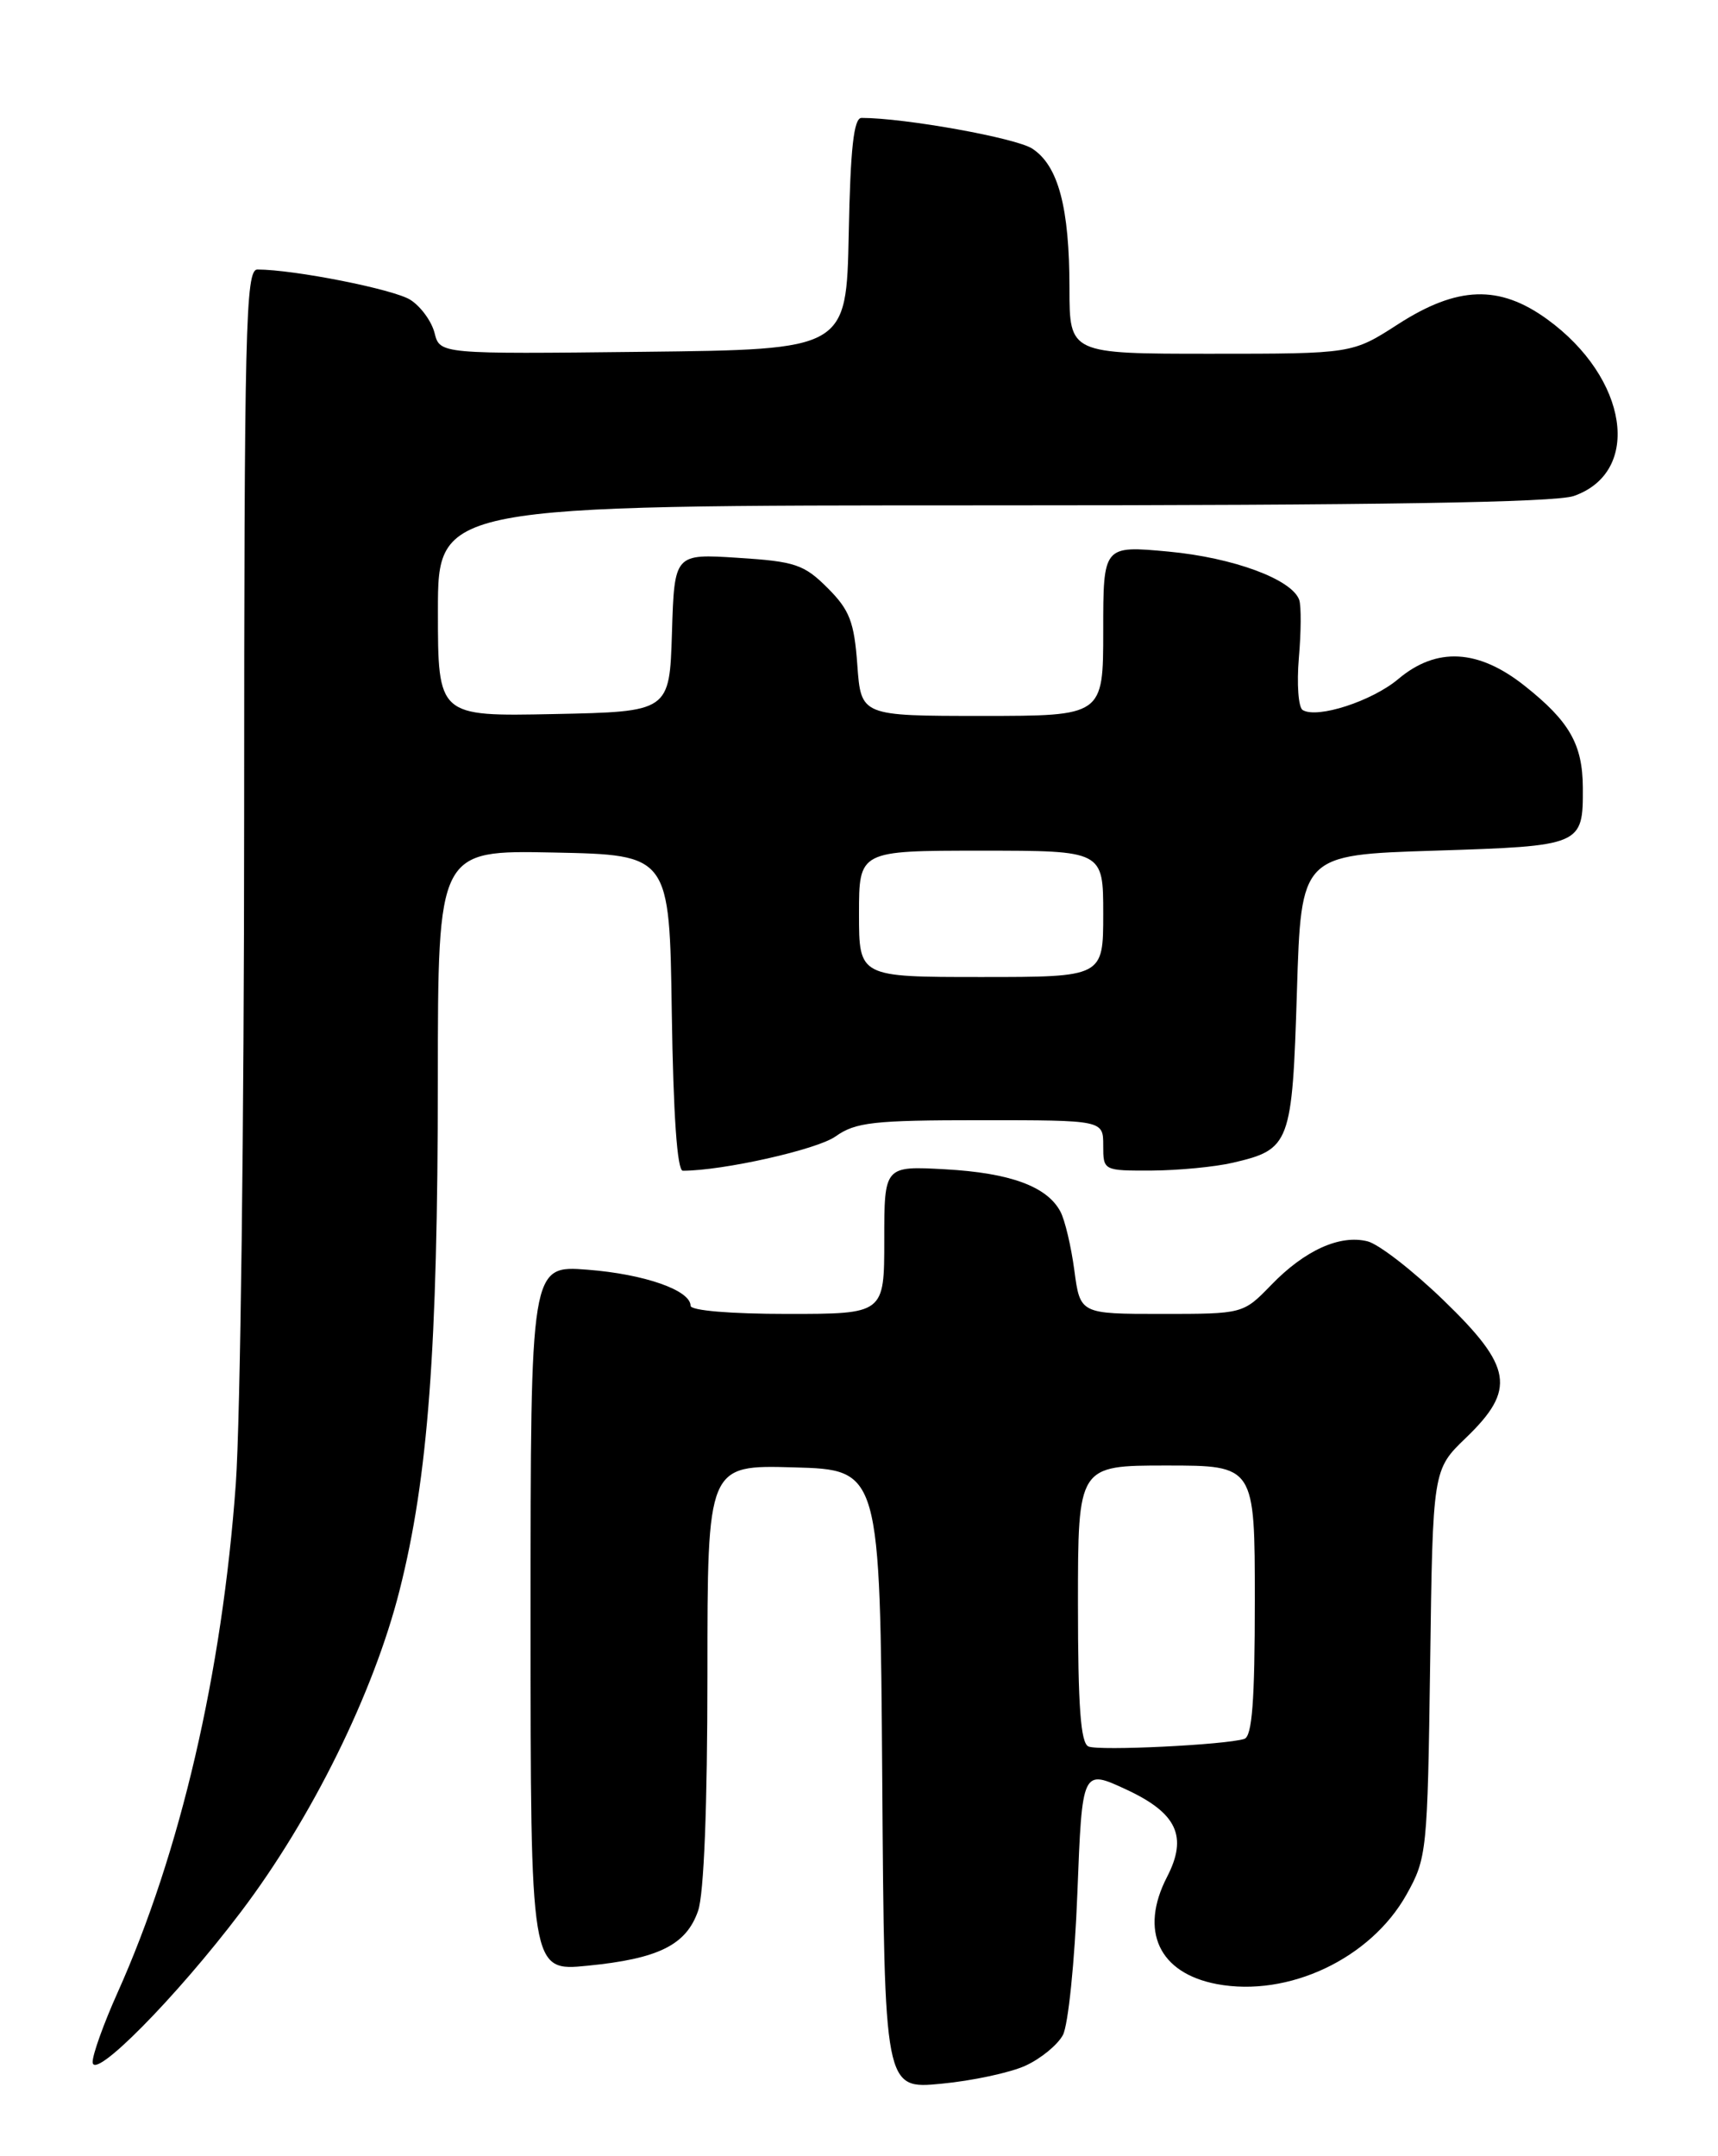 <?xml version="1.0" encoding="UTF-8" standalone="no"?>
<!DOCTYPE svg PUBLIC "-//W3C//DTD SVG 1.1//EN" "http://www.w3.org/Graphics/SVG/1.1/DTD/svg11.dtd" >
<svg xmlns="http://www.w3.org/2000/svg" xmlns:xlink="http://www.w3.org/1999/xlink" version="1.1" viewBox="0 0 204 256">
 <g >
 <path fill="currentColor"
d=" M 121.78 245.25 C 123.59 244.42 125.58 242.79 126.21 241.62 C 126.84 240.45 127.62 232.87 127.93 224.77 C 128.50 210.04 128.50 210.04 133.72 212.46 C 139.76 215.26 141.06 218.04 138.58 222.84 C 135.27 229.25 137.61 234.27 144.50 235.57 C 152.98 237.16 162.74 232.55 167.00 224.96 C 169.43 220.62 169.51 219.89 169.82 197.50 C 170.13 174.50 170.13 174.50 174.07 170.71 C 180.04 164.96 179.61 162.30 171.40 154.37 C 167.77 150.86 163.71 147.71 162.38 147.38 C 159.10 146.56 154.93 148.44 150.94 152.57 C 147.61 156.00 147.61 156.00 137.93 156.00 C 128.26 156.00 128.26 156.00 127.57 150.83 C 127.19 147.98 126.45 144.84 125.91 143.84 C 124.32 140.86 119.94 139.26 112.25 138.83 C 105.00 138.43 105.00 138.43 105.00 147.22 C 105.00 156.00 105.00 156.00 93.50 156.00 C 86.70 156.00 82.00 155.60 82.00 155.03 C 82.00 153.19 76.50 151.27 69.75 150.75 C 63.00 150.23 63.00 150.23 63.00 192.14 C 63.00 234.06 63.00 234.06 69.75 233.39 C 78.20 232.56 81.48 230.93 82.89 226.88 C 83.59 224.88 84.00 214.45 84.00 198.82 C 84.00 173.93 84.00 173.93 94.25 174.22 C 104.50 174.50 104.50 174.50 104.76 211.28 C 105.02 248.05 105.02 248.05 111.76 247.40 C 115.47 247.05 119.98 246.08 121.78 245.25 Z  M 28.60 227.00 C 37.02 215.89 44.37 201.00 47.45 188.80 C 50.83 175.44 51.98 160.17 51.99 128.22 C 52.00 100.94 52.00 100.94 65.75 101.22 C 79.50 101.50 79.50 101.50 79.77 120.25 C 79.95 132.35 80.41 139.00 81.08 139.00 C 85.84 139.00 97.02 136.49 99.21 134.93 C 101.59 133.24 103.69 133.00 116.46 133.00 C 131.00 133.00 131.00 133.00 131.00 136.00 C 131.00 138.99 131.02 139.00 136.75 138.98 C 139.91 138.96 144.25 138.55 146.39 138.05 C 153.20 136.47 153.44 135.84 154.00 117.72 C 154.50 101.50 154.50 101.50 170.29 101.00 C 187.88 100.44 187.98 100.40 187.95 93.50 C 187.92 88.36 186.35 85.63 181.02 81.41 C 175.53 77.06 170.58 76.80 166.05 80.61 C 162.92 83.25 156.40 85.36 154.68 84.30 C 154.17 83.98 153.97 81.20 154.23 78.11 C 154.50 75.03 154.52 71.93 154.27 71.22 C 153.40 68.78 146.45 66.21 138.75 65.49 C 131.00 64.77 131.00 64.77 131.00 74.88 C 131.00 85.00 131.00 85.00 116.62 85.00 C 102.24 85.00 102.24 85.00 101.80 78.95 C 101.43 73.83 100.89 72.43 98.27 69.81 C 95.48 67.02 94.42 66.66 87.63 66.23 C 80.08 65.74 80.08 65.74 79.79 75.12 C 79.50 84.50 79.50 84.50 65.75 84.78 C 52.00 85.06 52.00 85.06 52.00 72.53 C 52.00 60.00 52.00 60.00 117.85 60.00 C 163.35 60.00 184.68 59.66 186.87 58.89 C 195.02 56.05 193.34 44.88 183.71 37.90 C 178.02 33.78 173.06 33.95 166.00 38.50 C 160.57 42.00 160.57 42.00 143.78 42.00 C 127.00 42.00 127.00 42.00 126.99 34.25 C 126.99 24.64 125.67 19.67 122.58 17.65 C 120.65 16.38 107.43 14.00 102.30 14.00 C 101.38 14.00 100.98 17.58 100.78 27.75 C 100.50 41.50 100.50 41.50 76.36 41.77 C 52.23 42.04 52.23 42.04 51.60 39.53 C 51.25 38.15 49.96 36.38 48.73 35.60 C 46.78 34.35 34.90 32.00 30.56 32.00 C 29.16 32.00 29.00 38.83 28.99 97.25 C 28.99 133.14 28.54 168.65 28.00 176.17 C 26.38 198.64 21.42 219.96 13.94 236.63 C 12.32 240.24 11.00 243.92 11.00 244.81 C 11.00 247.18 20.93 237.14 28.60 227.00 Z  M 129.25 207.36 C 128.32 206.97 128.00 202.60 128.00 190.42 C 128.00 174.00 128.00 174.00 138.50 174.00 C 149.00 174.00 149.00 174.00 149.00 190.03 C 149.00 201.98 148.68 206.16 147.75 206.46 C 145.48 207.17 130.53 207.90 129.25 207.36 Z  M 102.00 108.50 C 102.00 101.00 102.00 101.00 116.50 101.00 C 131.00 101.00 131.00 101.00 131.00 108.50 C 131.00 116.00 131.00 116.00 116.50 116.00 C 102.00 116.00 102.00 116.00 102.00 108.50 Z "/>
</g>
</svg>